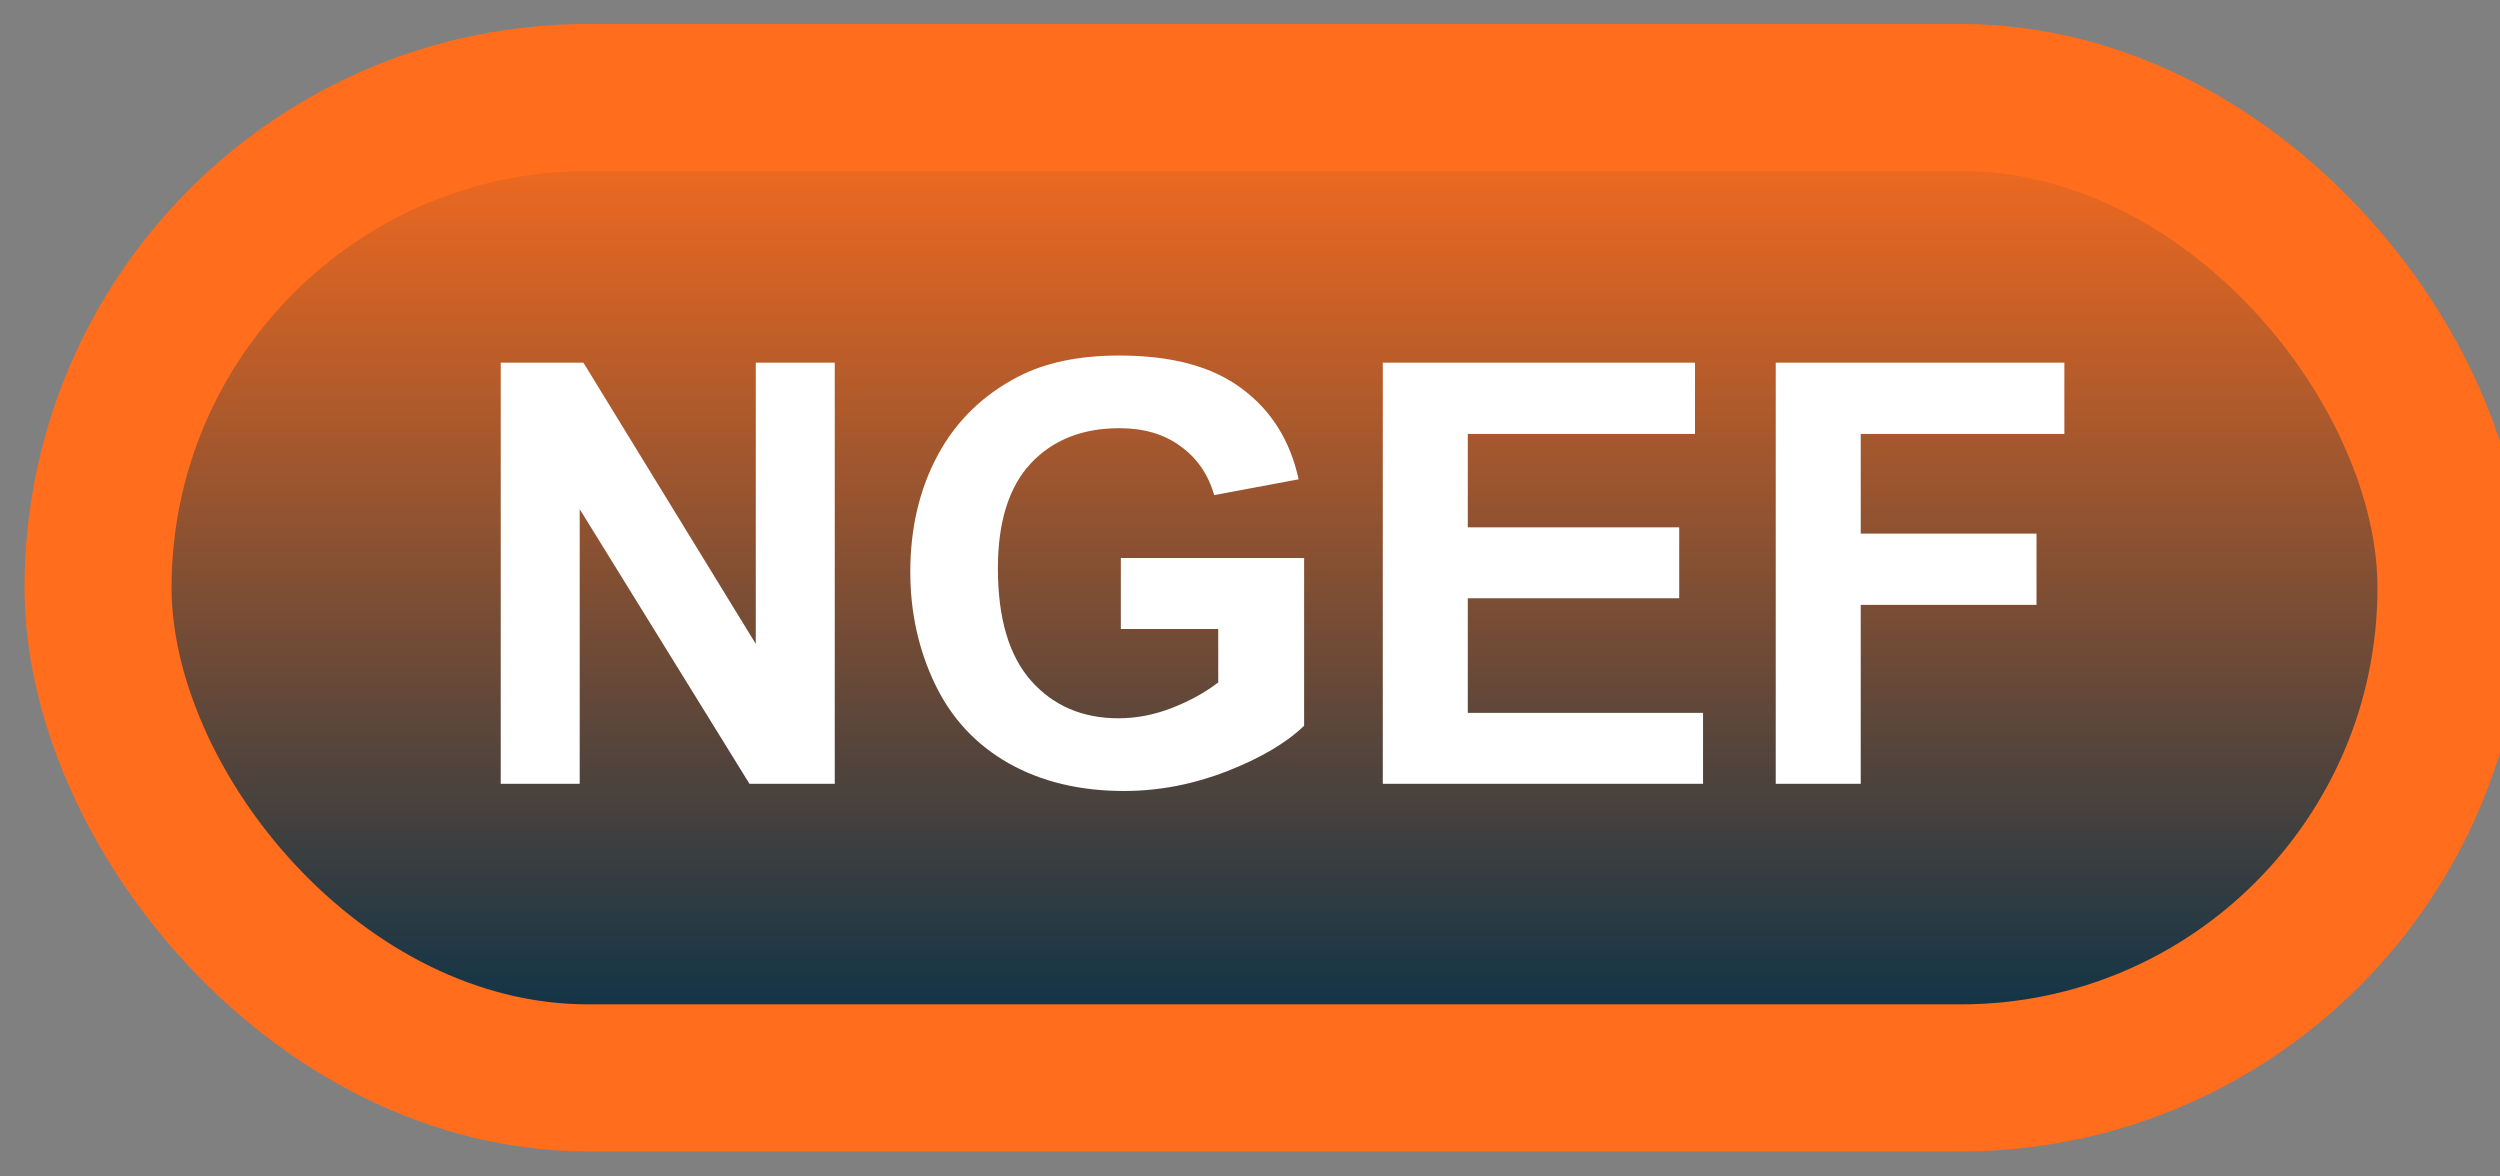 <svg width="51" height="24" viewBox="0 0 51 24" fill="none" xmlns="http://www.w3.org/2000/svg">
<rect x="0" y="0" width="51" height="24" fill="#808080" stroke="none"/>
<rect x="2" y="1.989" width="48" height="20" rx="10" fill="url(#paint0_linear_64_1867)"/>
<rect x="2" y="1.989" width="48" height="20" rx="10" stroke="#FF6D1D" stroke-width="3" stroke-linejoin="round"/>
<path d="M10.215 15.989V7.399H11.902L15.418 13.136V7.399H17.029V15.989H15.289L11.826 10.387V15.989H10.215ZM22.865 12.831V11.383H26.604V14.805C26.24 15.157 25.713 15.467 25.021 15.737C24.334 16.003 23.637 16.136 22.93 16.136C22.031 16.136 21.248 15.948 20.58 15.573C19.912 15.194 19.41 14.655 19.074 13.956C18.738 13.253 18.57 12.489 18.57 11.665C18.57 10.77 18.758 9.975 19.133 9.28C19.508 8.585 20.057 8.052 20.779 7.68C21.33 7.395 22.016 7.253 22.836 7.253C23.902 7.253 24.734 7.477 25.332 7.927C25.934 8.372 26.32 8.989 26.492 9.778L24.77 10.1C24.648 9.678 24.42 9.346 24.084 9.104C23.752 8.858 23.336 8.735 22.836 8.735C22.078 8.735 21.475 8.975 21.025 9.456C20.58 9.936 20.357 10.649 20.357 11.595C20.357 12.614 20.584 13.38 21.037 13.891C21.49 14.399 22.084 14.653 22.818 14.653C23.182 14.653 23.545 14.583 23.908 14.442C24.275 14.298 24.59 14.124 24.852 13.921V12.831H22.865ZM28.209 15.989V7.399H34.578V8.852H29.943V10.757H34.256V12.204H29.943V14.542H34.742V15.989H28.209ZM36.225 15.989V7.399H42.113V8.852H37.959V10.886H41.545V12.339H37.959V15.989H36.225Z" fill="white"/>
<defs>
<linearGradient id="paint0_linear_64_1867" x1="26" y1="1.989" x2="26" y2="21.989" gradientUnits="userSpaceOnUse">
<stop stop-color="#FF6D1D"/>
<stop offset="1" stop-color="#00304A"/>
</linearGradient>
</defs>
</svg>
